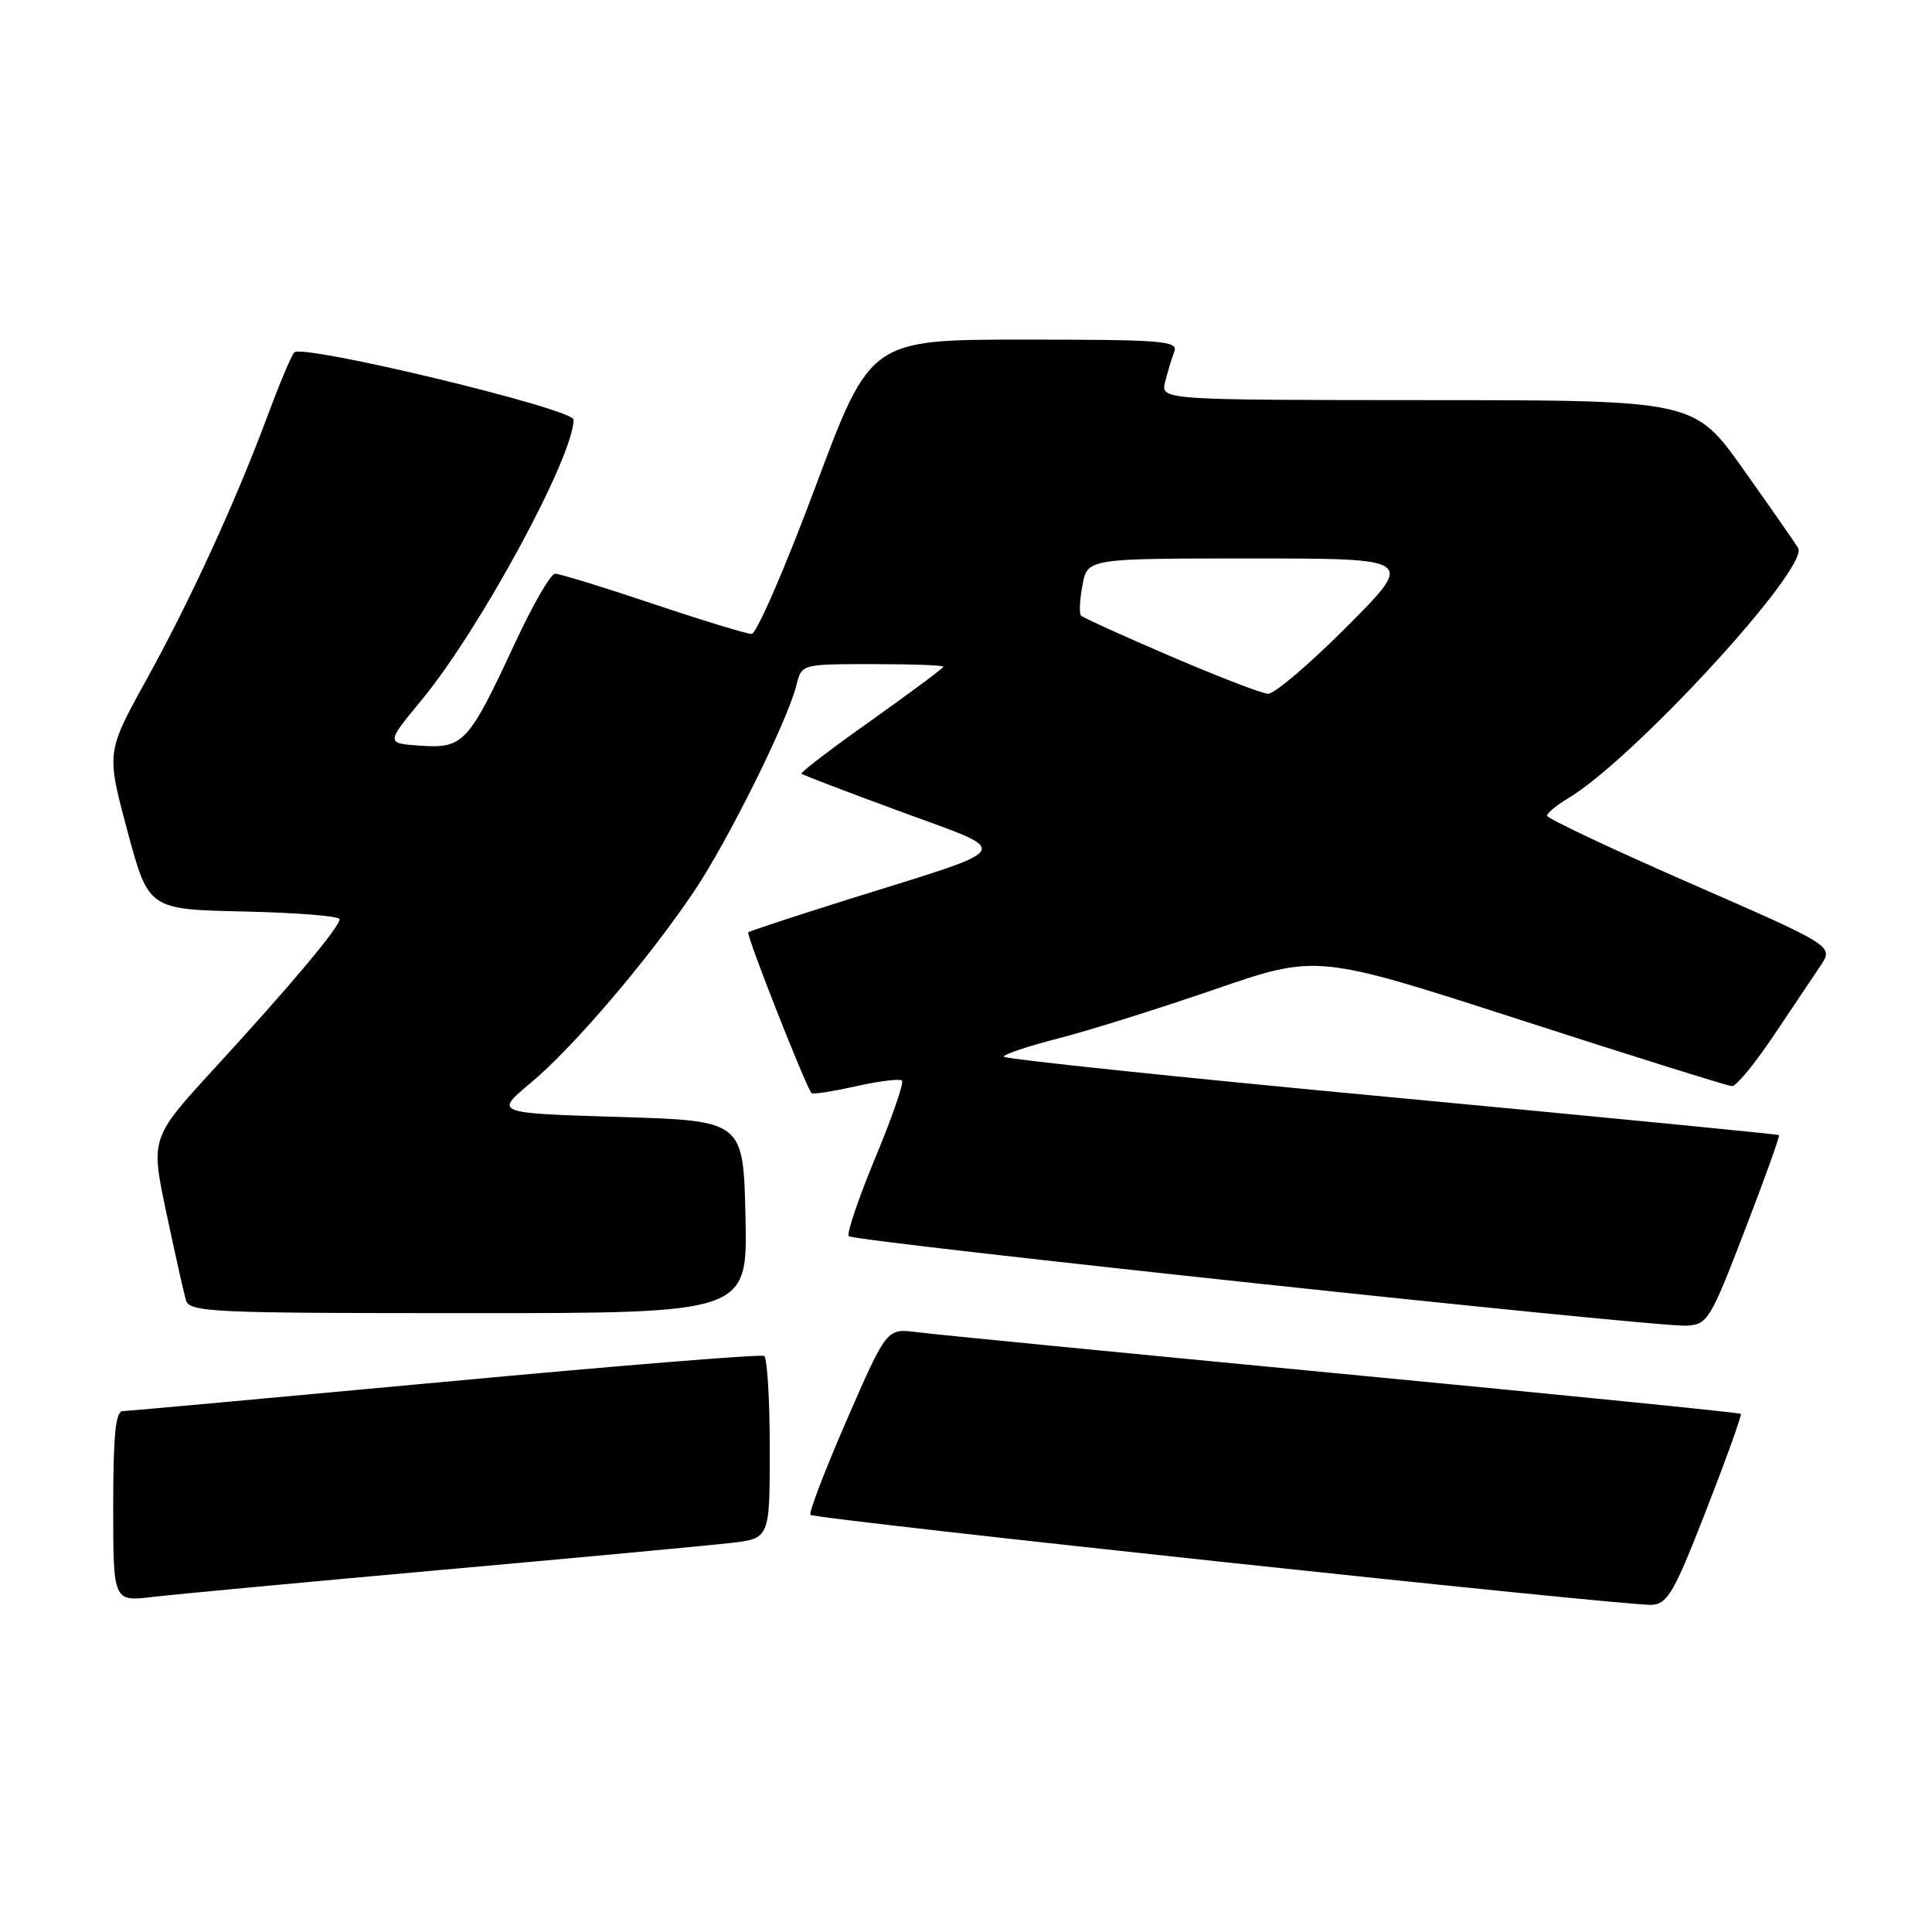 <?xml version="1.0" encoding="UTF-8" standalone="no"?>
<!DOCTYPE svg PUBLIC "-//W3C//DTD SVG 1.1//EN" "http://www.w3.org/Graphics/SVG/1.1/DTD/svg11.dtd" >
<svg xmlns="http://www.w3.org/2000/svg" xmlns:xlink="http://www.w3.org/1999/xlink" version="1.1" viewBox="0 0 256 256">
 <g >
 <path fill="currentColor"
d=" M 226.10 200.06 C 228.77 193.21 230.82 187.49 230.67 187.34 C 230.52 187.18 206.79 184.81 177.95 182.05 C 149.10 179.29 123.70 176.81 121.50 176.52 C 117.50 176.00 117.50 176.00 112.21 188.13 C 109.31 194.80 107.14 200.47 107.39 200.72 C 107.99 201.32 215.74 212.85 218.88 212.65 C 220.97 212.52 221.86 210.96 226.10 200.06 Z  M 58.50 208.02 C 76.65 206.40 93.86 204.79 96.75 204.46 C 102.00 203.86 102.00 203.86 102.00 191.99 C 102.00 185.46 101.66 179.91 101.25 179.67 C 100.84 179.42 81.83 180.96 59.00 183.09 C 36.17 185.21 16.94 186.97 16.25 186.98 C 15.32 186.99 15.00 190.20 15.00 199.62 C 15.00 212.23 15.00 212.23 20.25 211.60 C 23.14 211.26 40.35 209.65 58.50 208.02 Z  M 231.18 163.06 C 233.81 156.23 235.86 150.53 235.73 150.41 C 235.60 150.29 212.44 148.03 184.25 145.38 C 156.06 142.74 133.00 140.32 133.00 140.01 C 133.00 139.70 136.26 138.61 140.25 137.59 C 144.24 136.57 153.58 133.64 161.01 131.08 C 174.52 126.43 174.52 126.43 201.51 135.16 C 216.36 139.96 228.95 143.90 229.50 143.92 C 230.05 143.94 232.53 140.94 235.00 137.25 C 237.47 133.56 240.28 129.37 241.24 127.95 C 242.97 125.35 242.97 125.35 223.99 117.05 C 213.54 112.48 205.00 108.45 205.00 108.09 C 205.00 107.73 206.24 106.70 207.75 105.80 C 216.40 100.67 239.82 75.19 238.26 72.60 C 237.84 71.91 234.57 67.22 231.00 62.19 C 224.50 53.03 224.50 53.03 189.14 53.02 C 153.78 53.00 153.78 53.00 154.39 50.59 C 154.72 49.27 155.27 47.47 155.60 46.59 C 156.15 45.17 154.06 45.00 135.77 45.00 C 115.33 45.00 115.33 45.00 108.05 64.50 C 104.05 75.23 100.24 84.00 99.59 84.00 C 98.94 84.00 93.05 82.20 86.50 80.00 C 79.95 77.80 74.12 76.01 73.55 76.02 C 72.97 76.02 70.57 80.19 68.21 85.27 C 62.09 98.44 61.40 99.19 55.76 98.81 C 51.12 98.50 51.12 98.50 55.87 92.75 C 63.61 83.38 76.00 60.51 76.00 55.61 C 76.00 54.17 40.04 45.52 38.99 46.70 C 38.59 47.14 37.02 50.88 35.49 55.00 C 31.25 66.40 25.27 79.45 19.39 90.09 C 14.09 99.69 14.09 99.69 16.88 110.09 C 19.68 120.50 19.68 120.50 32.34 120.78 C 39.30 120.93 45.00 121.39 45.00 121.80 C 45.00 122.83 38.55 130.53 28.50 141.47 C 19.95 150.79 19.95 150.79 22.03 160.64 C 23.18 166.07 24.35 171.29 24.63 172.25 C 25.10 173.88 27.75 174.00 62.10 174.00 C 99.06 174.00 99.06 174.00 98.78 161.25 C 98.50 148.50 98.50 148.50 82.01 148.00 C 65.51 147.50 65.51 147.50 70.31 143.50 C 75.95 138.80 85.91 127.12 91.96 118.12 C 96.45 111.45 104.38 95.47 105.54 90.75 C 106.22 88.00 106.22 88.00 115.61 88.00 C 120.77 88.00 125.00 88.15 125.00 88.34 C 125.00 88.53 120.70 91.73 115.45 95.46 C 110.19 99.18 106.03 102.36 106.20 102.52 C 106.36 102.69 112.29 104.95 119.36 107.55 C 134.38 113.08 134.93 112.12 112.70 119.08 C 105.44 121.36 99.34 123.36 99.15 123.54 C 98.83 123.84 106.78 144.01 107.53 144.84 C 107.71 145.03 110.36 144.62 113.43 143.93 C 116.50 143.24 119.24 142.91 119.52 143.19 C 119.80 143.47 118.20 148.09 115.96 153.46 C 113.73 158.84 112.16 163.49 112.47 163.80 C 113.19 164.52 219.46 175.88 223.45 175.66 C 226.26 175.51 226.61 174.95 231.18 163.06 Z  M 155.12 86.96 C 148.86 84.28 143.52 81.85 143.25 81.58 C 142.98 81.31 143.06 79.50 143.43 77.55 C 144.09 74.00 144.09 74.00 165.77 74.00 C 187.46 74.00 187.46 74.00 178.50 83.00 C 173.57 87.95 168.86 91.97 168.02 91.93 C 167.18 91.89 161.38 89.65 155.12 86.96 Z "/>
</g>
</svg>